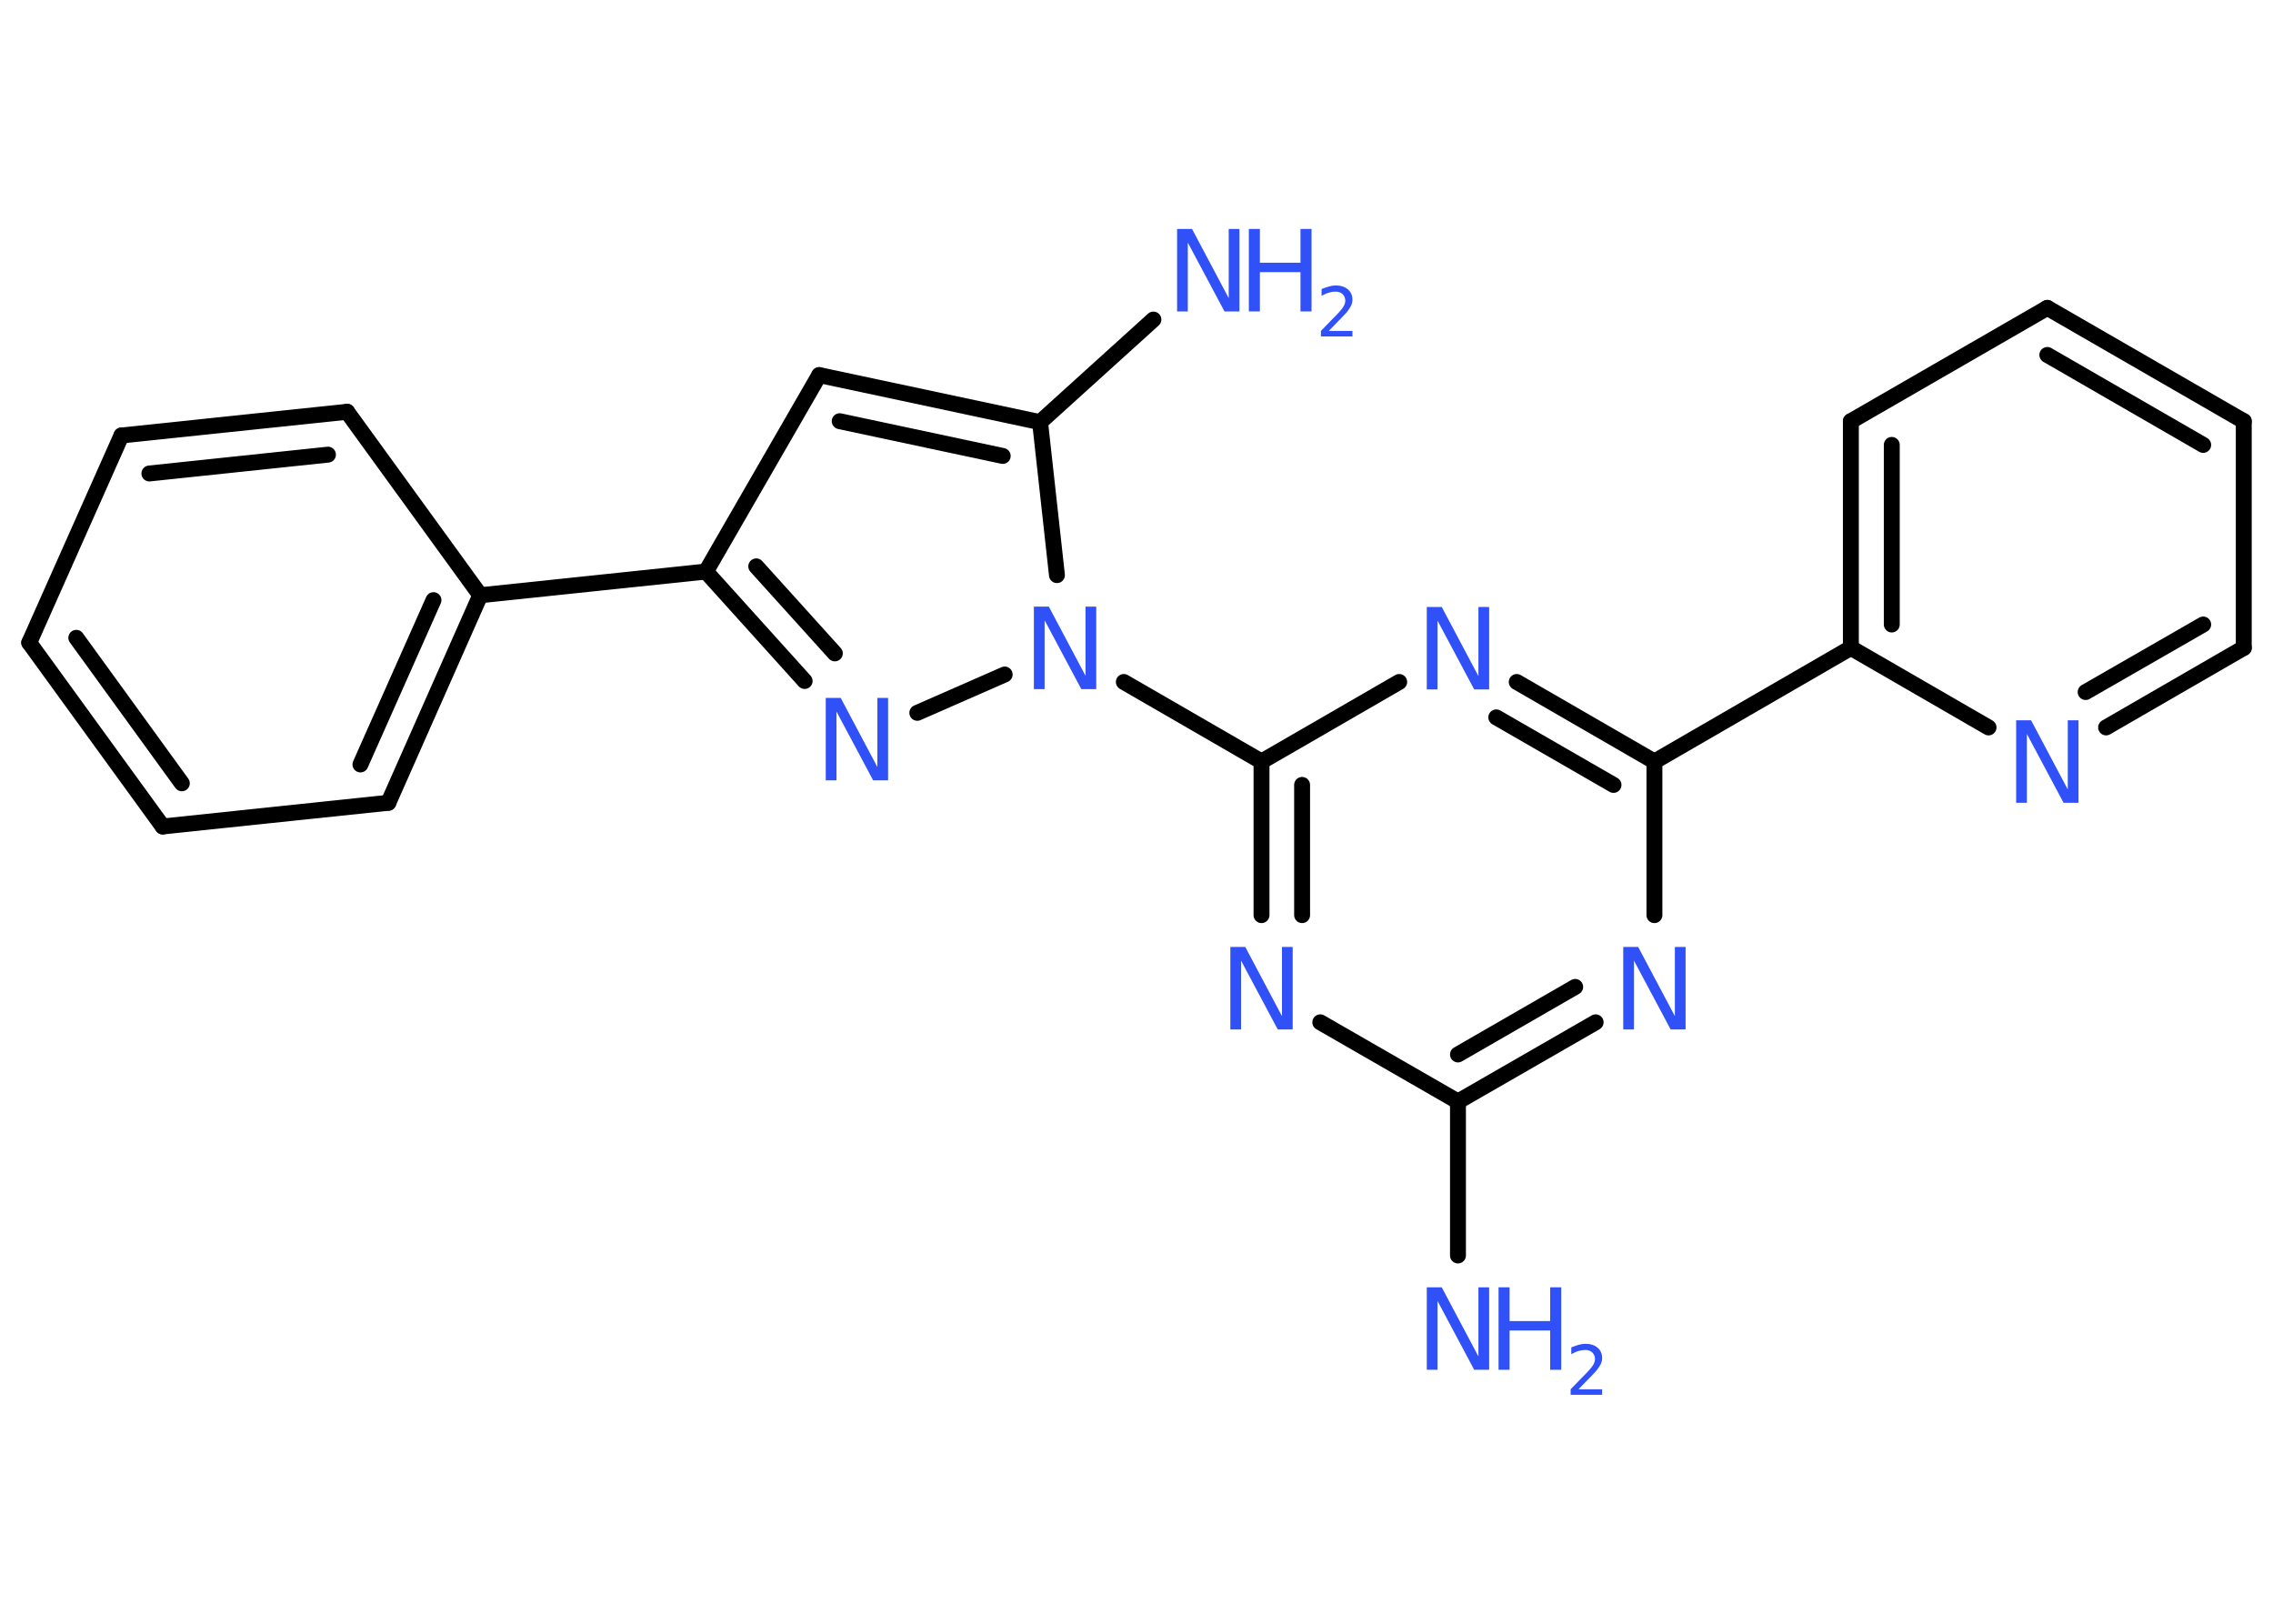 <?xml version='1.0' encoding='UTF-8'?>
<!DOCTYPE svg PUBLIC "-//W3C//DTD SVG 1.1//EN" "http://www.w3.org/Graphics/SVG/1.1/DTD/svg11.dtd">
<svg version='1.2' xmlns='http://www.w3.org/2000/svg' xmlns:xlink='http://www.w3.org/1999/xlink' width='70.0mm' height='50.0mm' viewBox='0 0 70.0 50.0'>
  <desc>Generated by the Chemistry Development Kit (http://github.com/cdk)</desc>
  <g stroke-linecap='round' stroke-linejoin='round' stroke='#000000' stroke-width='.49' fill='#3050F8'>
    <rect x='.0' y='.0' width='70.0' height='50.0' fill='#FFFFFF' stroke='none'/>
    <g id='mol1' class='mol'>
      <line id='mol1bnd1' class='bond' x1='44.9' y1='38.66' x2='44.9' y2='33.92'/>
      <g id='mol1bnd2' class='bond'>
        <line x1='44.9' y1='33.92' x2='49.14' y2='31.48'/>
        <line x1='44.9' y1='32.47' x2='48.51' y2='30.39'/>
      </g>
      <line id='mol1bnd3' class='bond' x1='50.95' y1='28.18' x2='50.95' y2='23.45'/>
      <line id='mol1bnd4' class='bond' x1='50.95' y1='23.45' x2='57.0' y2='19.95'/>
      <g id='mol1bnd5' class='bond'>
        <line x1='57.0' y1='12.97' x2='57.0' y2='19.95'/>
        <line x1='58.26' y1='13.7' x2='58.26' y2='19.23'/>
      </g>
      <line id='mol1bnd6' class='bond' x1='57.0' y1='12.97' x2='63.05' y2='9.48'/>
      <g id='mol1bnd7' class='bond'>
        <line x1='69.1' y1='12.97' x2='63.05' y2='9.48'/>
        <line x1='67.85' y1='13.7' x2='63.05' y2='10.93'/>
      </g>
      <line id='mol1bnd8' class='bond' x1='69.1' y1='12.97' x2='69.1' y2='19.95'/>
      <g id='mol1bnd9' class='bond'>
        <line x1='64.86' y1='22.4' x2='69.1' y2='19.95'/>
        <line x1='64.23' y1='21.31' x2='67.85' y2='19.23'/>
      </g>
      <line id='mol1bnd10' class='bond' x1='57.0' y1='19.95' x2='61.24' y2='22.4'/>
      <g id='mol1bnd11' class='bond'>
        <line x1='50.95' y1='23.45' x2='46.71' y2='21.0'/>
        <line x1='49.69' y1='24.17' x2='46.08' y2='22.09'/>
      </g>
      <line id='mol1bnd12' class='bond' x1='43.09' y1='21.0' x2='38.85' y2='23.45'/>
      <line id='mol1bnd13' class='bond' x1='38.85' y1='23.45' x2='34.61' y2='21.0'/>
      <line id='mol1bnd14' class='bond' x1='30.94' y1='20.77' x2='28.25' y2='21.95'/>
      <g id='mol1bnd15' class='bond'>
        <line x1='21.74' y1='17.6' x2='24.78' y2='20.97'/>
        <line x1='23.29' y1='17.44' x2='25.71' y2='20.12'/>
      </g>
      <line id='mol1bnd16' class='bond' x1='21.74' y1='17.6' x2='14.79' y2='18.33'/>
      <g id='mol1bnd17' class='bond'>
        <line x1='11.96' y1='24.72' x2='14.79' y2='18.33'/>
        <line x1='11.1' y1='23.54' x2='13.35' y2='18.48'/>
      </g>
      <line id='mol1bnd18' class='bond' x1='11.96' y1='24.72' x2='5.01' y2='25.45'/>
      <g id='mol1bnd19' class='bond'>
        <line x1='.9' y1='19.79' x2='5.01' y2='25.45'/>
        <line x1='2.35' y1='19.64' x2='5.6' y2='24.12'/>
      </g>
      <line id='mol1bnd20' class='bond' x1='.9' y1='19.79' x2='3.74' y2='13.41'/>
      <g id='mol1bnd21' class='bond'>
        <line x1='10.69' y1='12.68' x2='3.74' y2='13.41'/>
        <line x1='10.1' y1='14.0' x2='4.6' y2='14.58'/>
      </g>
      <line id='mol1bnd22' class='bond' x1='14.79' y1='18.33' x2='10.69' y2='12.68'/>
      <line id='mol1bnd23' class='bond' x1='21.74' y1='17.6' x2='25.23' y2='11.55'/>
      <g id='mol1bnd24' class='bond'>
        <line x1='32.03' y1='13.0' x2='25.23' y2='11.55'/>
        <line x1='30.88' y1='14.04' x2='25.86' y2='12.97'/>
      </g>
      <line id='mol1bnd25' class='bond' x1='32.55' y1='17.71' x2='32.03' y2='13.0'/>
      <line id='mol1bnd26' class='bond' x1='32.03' y1='13.0' x2='35.52' y2='9.84'/>
      <g id='mol1bnd27' class='bond'>
        <line x1='38.85' y1='23.45' x2='38.85' y2='28.18'/>
        <line x1='40.1' y1='24.17' x2='40.1' y2='28.18'/>
      </g>
      <line id='mol1bnd28' class='bond' x1='44.9' y1='33.92' x2='40.66' y2='31.48'/>
      <g id='mol1atm1' class='atom'>
        <path d='M43.94 39.64h.46l1.13 2.13v-2.13h.33v2.54h-.46l-1.13 -2.12v2.12h-.33v-2.54z' stroke='none'/>
        <path d='M46.15 39.64h.34v1.04h1.25v-1.04h.34v2.54h-.34v-1.21h-1.25v1.21h-.34v-2.54z' stroke='none'/>
        <path d='M48.62 42.78h.72v.17h-.97v-.17q.12 -.12 .32 -.33q.2 -.2 .25 -.26q.1 -.11 .14 -.19q.04 -.08 .04 -.15q.0 -.12 -.08 -.2q-.08 -.08 -.22 -.08q-.1 .0 -.2 .03q-.11 .03 -.23 .1v-.21q.13 -.05 .23 -.08q.11 -.03 .2 -.03q.24 .0 .38 .12q.14 .12 .14 .32q.0 .09 -.04 .18q-.04 .08 -.13 .2q-.03 .03 -.16 .17q-.14 .14 -.39 .4z' stroke='none'/>
      </g>
      <path id='mol1atm3' class='atom' d='M49.99 29.16h.46l1.13 2.13v-2.13h.33v2.54h-.46l-1.13 -2.12v2.12h-.33v-2.54z' stroke='none'/>
      <path id='mol1atm10' class='atom' d='M62.09 22.18h.46l1.13 2.13v-2.13h.33v2.54h-.46l-1.13 -2.12v2.12h-.33v-2.54z' stroke='none'/>
      <path id='mol1atm11' class='atom' d='M43.94 18.69h.46l1.13 2.13v-2.13h.33v2.54h-.46l-1.13 -2.12v2.12h-.33v-2.54z' stroke='none'/>
      <path id='mol1atm13' class='atom' d='M31.84 18.68h.46l1.13 2.13v-2.13h.33v2.54h-.46l-1.13 -2.12v2.12h-.33v-2.54z' stroke='none'/>
      <path id='mol1atm14' class='atom' d='M25.43 21.49h.46l1.13 2.13v-2.13h.33v2.54h-.46l-1.13 -2.12v2.12h-.33v-2.54z' stroke='none'/>
      <g id='mol1atm24' class='atom'>
        <path d='M36.25 7.05h.46l1.13 2.13v-2.13h.33v2.54h-.46l-1.13 -2.12v2.12h-.33v-2.54z' stroke='none'/>
        <path d='M38.46 7.05h.34v1.04h1.25v-1.04h.34v2.54h-.34v-1.21h-1.25v1.21h-.34v-2.54z' stroke='none'/>
        <path d='M40.93 10.19h.72v.17h-.97v-.17q.12 -.12 .32 -.33q.2 -.2 .25 -.26q.1 -.11 .14 -.19q.04 -.08 .04 -.15q.0 -.12 -.08 -.2q-.08 -.08 -.22 -.08q-.1 .0 -.2 .03q-.11 .03 -.23 .1v-.21q.13 -.05 .23 -.08q.11 -.03 .2 -.03q.24 .0 .38 .12q.14 .12 .14 .32q.0 .09 -.04 .18q-.04 .08 -.13 .2q-.03 .03 -.16 .17q-.14 .14 -.39 .4z' stroke='none'/>
      </g>
      <path id='mol1atm25' class='atom' d='M37.89 29.16h.46l1.13 2.13v-2.13h.33v2.54h-.46l-1.13 -2.12v2.12h-.33v-2.54z' stroke='none'/>
    </g>
  </g>
</svg>
